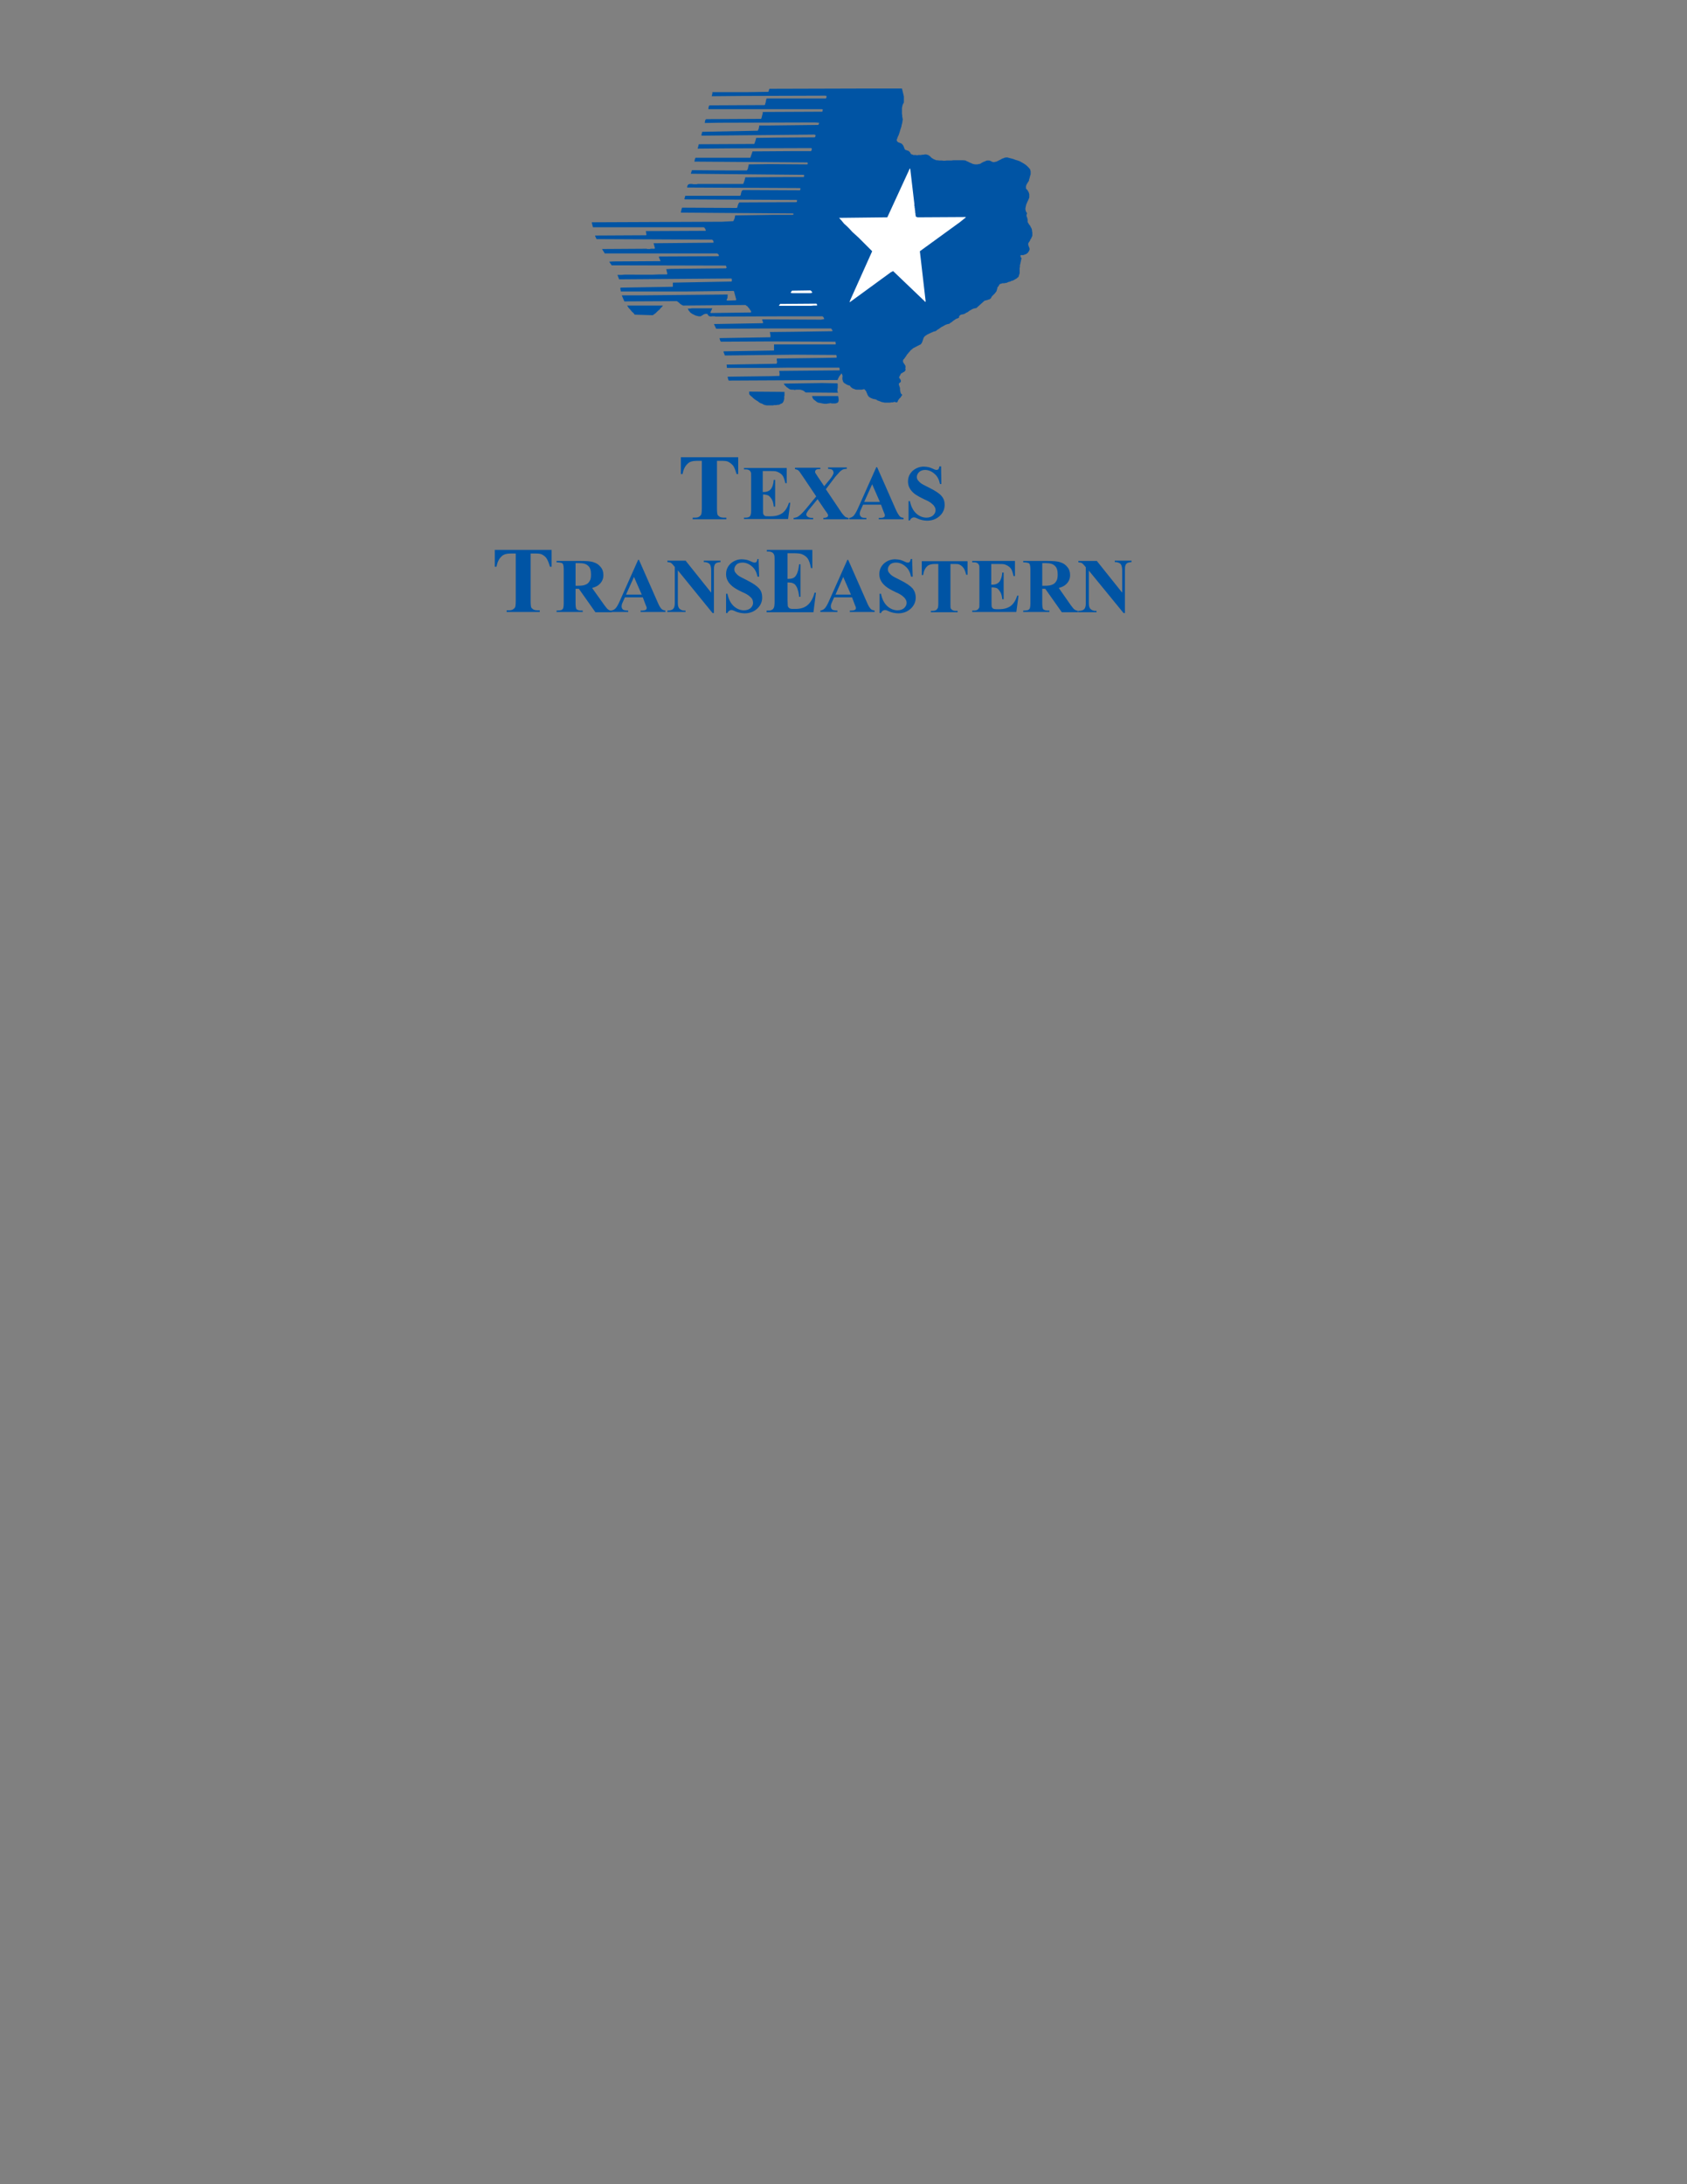 <svg version="1.1" id="Layer_1" xmlns="http://www.w3.org/2000/svg" x="0" y="0" width="612" height="792" style="enable-background:new 0 0 612 792" xml:space="preserve"><rect width="100%" height="100%" fill="#808080" stroke="none"/><style>.st0,.st1{fill-rule:evenodd;clip-rule:evenodd;fill:#0054a4}.st1{fill:#fff}.st3{fill:#0054a4}</style><path class="st0" d="m262 80.4 3.9-.2.2-.1.1-.2v-.1l.1-.2.1-.2.1-.2V79l.1-.2V78.5l.1-.2v-.2l13.4-.2h7.5l.1-.1h.1v-.1h.1v-.2h-.1l-.2-.1-40.6-.3V76.8l.1-.1V76.4l.1-.2V75.9l.1-.1v-.2l.1-.1v-.2l19.9.1.1-.1.1-.2V75l.1-.2v-.2l.1-.2v-.1l.1-.2.1-.2v-.1l.2-.2v-.2l20.8-.1h.1v-.1h.1v-.4l.1-.1v-.1l-.4-.1-40.4-.2-.1-.1V71.9l.1-.1v-.2l.1-.1V71.2l.1-.1V71h19.8l.2-.1.1-.2.1-.3v-.2l.1-.3v-.2l.1-.2.1-.2.1-.2.2-.1.2-.1h.3l20.3.1.1-.1V68.6h.1V68.3l-.3-.1-40.8-.2v-.4l.2-.5.2-.2.2-.1.4-.1h.7l.5.1h1.3l.3-.1h16.5l.1-.2.1-.2.1-.2v-.2l.1-.2.1-.2v-.2l.1-.2v-.2l.1-.2v-.2l.1-.2 15.1-.1h6.1v-.1l.1-.1v-.5l-.1-.1-41-.4.4-1.3 12.7.1h7.2l.2-.2.1-.1v-.2l.1-.2.1-.1v-.5l.1-.1v-.2l.1-.2v-.4l7.5-.1 13.7.1h.1v-.1h.1V59l-.2-.1-40.9-.3v-.1l.1-.2V58l.1-.2v-.2l.1-.1v-.1l.1-.1v-.1h19.9l.8-2.3 15.4-.1h5.9v-.2h.1V54.3h.1v-.4l-.2-.2-29.9.1-11.3.1.4-1.6 20.1-.1.1-.2.1-.1v-.2l.1-.2v-.2l.1-.1.1-.2v-.3l.1-.1v-.2l.1-.2V50l7-.1 14.3-.1v-.1h.1v-.1l.1-.1v-.2l.1-.1v-.1l-.1-.1-.3-.2-41.1.4.1-.1v-.5l.1-.1v-.2l.1-.2V47.8l20.2-.4.1-.1v-.2l.1-.1.1-.2v-.1l.1-.2V46.2l.1-.2v-.5h3.5l17.9-.2.1-.1.1-.1V45l.1-.1v-.4l-1.5-.1-34.6.1-5.3.1v-.4l.1-.2v-.4l.1-.1.1-.1v-.1h.1l.1-.1 19.9-.1.1-.2.1-.2v-.2l.1-.2v-.2l.1-.2v-.2l.1-.2v-.2l.1-.2v-.5l21.5-.1h.1v-.1l.1-.1v-.4l.1-.1v-.1l-.4-.1h-41.2l.1-.1V39l.1-.1V38.6l.1-.1v-.1l.1-.1.1-.1 19.9-.1.2-.1.1-.2v-.2l.1-.3.1-.2v-.4l.1-.2v-.2l.1-.2v-.2l.1-.2h21.5l.1-.1v-.1h.1v-.4l.1-.1v-.1l-.4-.2-30.2.1-11.1.1v-.2l.1-.1V34.3l.1-.2V33.8l.1-.2-.1-.1v-.1h13.1l7.2-.1.1-.1v-.1l.1-.1V32.7l.1-.1v-.2l.1-.1v-.1l35.5-.1h12.6l.1.4.1.4.1.4.1.4.1.4.1.5.1.4v2.2l-.3.5-.2.5-.1.5-.1.5v2.1l.1.5v.5l.1.5.1.5-.1.6-.1.7-.2.7-.1.6-.2.6-.2.6-.2.7-.2.6-.2.6-.3.6-.2.6-.2.5v.3l.1.1.1.2.1.1.1.1.2.1.1.1h.2l.2.1.2.1h.2l.1.1.3.2.2.2.1.2.2.2.1.3.1.2.1.3.1.2.1.3.2.2.2.1.4.1.1.1h.2l.2.1.2.1.1.1.1.1.1.1.2.2v.1l.1.2.1.1.1.2.4.1.4.2h.9l.5.1.5-.1h.9l.5-.1h.4l.5-.1h.5l.3.1.4.1.3.2.3.2.3.3.3.3.3.2.3.2.4.2.3.1.4.2h.4l.8.1h.9l.8.1.9-.1H345.1l.8-.1h3.5l.9.1.3.2.5.2.4.2.4.2.5.2.4.2.4.1.5.1h.9l.4-.1.6-.1.3-.2.3-.2.4-.2.4-.2.4-.1.3-.2.4-.1h.8l.3.1.4.2.4.2.5.1.5-.1.5-.1.4-.2.4-.2.4-.2.4-.2.5-.3.4-.1.4-.2.6-.1h.5l.7.2.8.2.7.2.8.3.7.2.8.3.7.4.7.4.6.4.6.5.6.6.5.6.1.4.1.4v1l-.1.3-.1.3-.1.4-.1.4-.1.3-.1.3v.3l-.2.3-.1.2-.2.2-.1.3-.2.2-.1.3-.1.2-.1.3v.8l.1.2.3.3.2.2.1.3.2.2.1.3.1.3.1.3v1.2l-.1.3-.2.5-.2.4-.2.4-.2.5-.2.4-.1.5-.1.4-.1.5v.5l.1.4.2.5.3.4-.1.3-.1.3v.5l.1.2.1.3.1.2v.2l.1.3v.8l.1.3.2.3.1.2.2.3.2.2.2.3.1.3.2.3.1.2.1.3.1.4v.3l.1.5v1.1l-.1.4-.2.3-.1.4-.3.3-.1.4-.2.3-.2.3-.2.3-.1.3v.2l.1.3v.2l.1.2.1.3.1.2.1.3v.4l-.1.3-.1.2-.2.3-.1.2-.2.2-.2.2-.3.2-.3.1-.2.1-.3.1-.3.1H370.3l-.1.2V93l.1.1v.2l.1.1.1.1v.1l.1.2v.1l-.1.1-.1.1v.5l-.1.2v.2l-.1.2v.3l-.1.2v.2l-.1.2v.7l-.1.4V99.1l-.1.3-.1.3-.1.3-.1.4-.3.2-.3.3-.3.2-.4.2-.3.2-.4.2-.3.1-.4.1-.3.2-.5.1-.3.1-.4.2-.3.1h-.3l-.3.1h-.7l-.3.1-.3.1h-.2l-.2.2-.2.1-.1.3-.1.2-.2.2-.1.1-.1.2-.1.1v.4l-.1.1v.2l-.1.2v.1l-.1.2v.1l-.2.3-.2.2-.1.2-.2.2-.2.2-.2.2-.2.2-.2.2-.2.2-.1.2-.1.2-.1.2-.2.2-.1.1-.2.1-.2.1h-.2l-.2.1-.2.1h-.2l-.2.1h-.2l-.2.1h-.2l-3 2.7-.6.1-.4.1-.5.2-.5.3-.4.2-.4.3-.4.3-.5.2-.4.3-.5.2-.5.1-.5.1-.1.1h-.1l-.1.1-.1.1-.1.1-.1.1v.2l-.1.1V115.2l-.4.2-.3.1-.3.1-.3.2-.3.2-.3.2-.3.2-.2.2-.3.2-.3.2-.3.2-.2.2-.5.1-.4.1-.5.2-.4.2-.3.2-.4.2-.4.2-.4.3-.3.2-.4.3-.4.2-.3.3-.4.2-.4.1-.4.1-.3.2-.4.1-.3.2-.3.1-.4.2-.4.2-.3.2-.3.2-.3.2-.2.3-.2.2-.1.3-.1.3-.1.3-.1.3-.1.3-.1.2-.1.3-.2.2-.2.3-.3.1-2.5 1.3-.3.3-.4.3-.3.3-.3.4-.3.3-.3.4-.3.3-.2.4-.3.4-.2.3-.3.4-.3.3-.1.3v.6l.2.2.1.3.2.2.1.2.2.3.1.3v.5l-.1.3.1.2v.5l-.1.1-.2.2-.1.2-.3.1-.2.1-.2.2-.3.1-.1.1-.2.1-.1.2v.1l-.1.2-.1.2-.1.1-.1.1v.2l-.1.1V137l.1.2.2.1v.1l.1.1v.1h.1v.2l.1.1v.6l-.1.1h-.1l-.1.1-.1.1-.1.1h-.1v.1l-.1.1v.4l.1.3.1.3.1.3.1.3v.7l.1.3v.3l.1.3.1.3.2.3.3.2-.1.3-.2.2-.1.2-.1.2-.2.2-.2.2-.2.2-.1.2-.2.2-.1.2-.1.3-.1.2-.1.1-.1.1h-.4v-.1H324.7l-.2-.1-.6.2h-.5l-.6.1H321l-.5-.1-.6-.1-.5-.2-.5-.2-.6-.2-.4-.3-.2-.1h-.3l-.2-.1h-.3l-.3-.1-.2-.1-.3-.1-.2-.1-.2-.1-.3-.2-.2-.1-.1-.2-.2-.2-.1-.2-.1-.2-.1-.3-.1-.2-.1-.2-.1-.3-.1-.2-.1-.2-.2-.2-.2-.2-.1-.2-.5.1-.5.1h-1.9l-.5-.1-.4-.2-.4-.1-.4-.3-.4-.3-.2-.4-.3-.1-.3-.1-.3-.1-.3-.1-.2-.2-.3-.1-.2-.2-.3-.1-.1-.2-.2-.2-.1-.3-.1-.3v-.1l-.1-.2V136.7l.1-.2-.1-.2v-.3l-.1-.2-.1-.2-.1-.2-.2.2-.1.2-.2.2-.1.2-.2.2-.1.2-.1.2-.1.2-.1.2-.1.2-.1.2v.2l-39.5.2-.1-.1v-.1l-.1-.1v-.2l-.1-.1V137.1l-.1-.1v-.4l15.8-.2 2.9-.1.1-.1v-1.1l-.1-.1v-.5l21.9-.2v-.7h-.1V133.3h-18.6l-7.3.1h-14.9l-.1-1.2 18-.3.2-.1v-.2l.1-.1v-.5l-.1-.2v-.8l16.1-.2 5.5-.1h.1v-.7h-.1V128.7l-15-.1-25.4.3-.1-.1v-.1l-.1-.2v-.1l-.1-.1v-.1l-.1-.2v-.1l-.1-.1v-.4l18.2-.3.1-.1v-.7l-.1-.1h-.2H280.8V124.9h22.3v-.1h.1v-.4l-.1-.1v-.2l.1-.1-.2-.1-23.4-.1-18.1.1v-.1h-.1v-.1l-.1-.1v-.1l-.1-.1v-.2l-.1-.2v-.2l-.1-.2 18.5-.3V121.4l-.1-.2v-.4l-.1-.2v-.2l9.2-.1 13.3-.2h.1l.1-.1v-.2l-.1-.1v-.1l-.1-.1h-.1v-.2l-.2-.2h-19.4l-22.3.1-.8-1.7 17.7-.3.1-.1v-.4l-.1-.1v-.1l-.1-.1v-.2l-.1-.1V115.8l20.4.1h1.1l.2-.1h.4l.2-.1h.2v-.2l-.1-.1v-.1l-.1-.1v-.2h-.2v-.1l-.1-.1-.1-.1H283l-23.5.1-.2-.1h-1.1l-.3.1-.2-.1h-.3l-.2-.1-.2-.2-.2-.2-.1-.3-.3-.1h-.5l-.3.1-.3.1-.2.1-.2.2-.3.1-.2.2-.3.1h-.6l-.4-.1-.4-.1-.4-.1-.4-.2-.4-.2-.4-.2-.3-.2-.4-.3-.2-.3-.3-.3-.2-.4-.2-.4h.8l.7-.1h7.4l-.7 1.5.2.2 14.5-.2v-.1l.1-.1v-.1l-.1-.1v-.2l-.1-.1-.1-.1-.1-.1v-.1l-.1-.1-.1-.2-.1-.1-.1-.2-.2-.1-.1-.2-.1-.1-.1-.2-.2-.1-.2-.1-.1-.1-.2-.2-22.7.2-.2-.1-.2-.1-.2-.1-.1-.1-.2-.1-.2-.2-.2-.1-.1-.2-.2-.1-.2-.2-.2-.1-.2-.2-19.1.1-.9-2.1v-.1h7l31.4-.3-.1 1.3-.3.6v.2l.4.1 2.9-.1.2-.2-.8-3v-.1h-.1l-.1-.1-17.5.2h-23.3l-.1-.1-.2-1.2.5-.1 18.5-.3.1-.1v-1.4l21.2-.4.2-.1v-.8l-.2-.2-40.7.3-.6-1.6h1.4l1.1-.1H236.8l2.4-.1h2.7l.2-.2-.4-1.7 1.8-.1 19.8-.2.3-.2-.2-.7-.2-.1-41.3-.1-.9-1.3 1.4-.1 17.1-.1.1-.1-.6-1.4.2-.2 21.4-.1.2-.1-.1-.5-.5-.4H219.4l-1-1.6 16.2-.1.2.1h1l.2-.1H237.4l.2-.2-.5-1.8 21.7-.2.1-.2-.2-.6-.4-.3-41.9-.2-.5-1.1v-.2l18.5-.1.1-.2-.2-1.3 21.7-.1v-.4l-.4-.7-.4-.2h-40.1l-.4-1.6v-.2l47.3-.2z"/><path class="st0" d="m240.5 110.8-.3.4-.3.3-.3.3-.2.3-.3.3-.4.3-.3.3-.3.3-.3.3-.3.2-.4.3-.3.2-6.5-.2-.2-.2-.2-.3-.3-.3-.3-.2-.2-.3-.3-.3-.2-.3-.2-.2-.3-.3-.2-.3-.2-.3-.2-.3H240.5zM284.6 142.1v1.3l-.1.4v.9l-.1.3-.1.4-.2.4-.2.3-.3.2-.5.2-.3.2-.4.1h-.4l-.4.1h-.8l-.4.1h-2.2l-.6-.1-.6-.2-.5-.3-.6-.2-.5-.3-.5-.4-.5-.3-.6-.4-.5-.4-.4-.4-.5-.4-.5-.5v-.1l-.1-.1V142.1l-.1-.1 12.9.1z"/><path class="st1" d="m283.1 110.2 13-.1.1.1h.1v.1l.1.1v.4h-1.2l-1.1.1H282.6v-.1l.1-.1v-.1l.1-.1.1-.1v-.1h.1v-.1h.1z"/><path class="st0" d="m303.8 139 .1.3v1.4l-.1.3v.8l.1.3.1.3-11.8-.1-.4-.4-.5-.3-.6-.2-.5-.1H288.9l-.6.1-.5-.1h-.7l-.5-.1-.5-.3-.5-.4h-.1l-.1-.1-.1-.1-.1-.1-.2-.2-.1-.1-.1-.1-.1-.1-.1-.1-.1-.2-.1-.2-.1-.1 13.9-.2 5.6.1z"/><path class="st1" d="m287.3 105.4 6.8-.1v.1l.1.1h.1v.1h.1l.1.1v.1h.1v.4l-.6.1h-6.6l-.6-.1.1-.1v-.1l.1-.1v-.2h.1l.1-.1v-.1h.1v-.1z"/><path class="st0" d="M304.1 143.6v.4l.1.2V144.8l.1.2-.1.2V145.5l-.1.2-.1.2-.3.2-.3.1-.4.1H301.7l-.3-.1h-.3l-.4.1h-.3l-.4.1h-1l-.6-.1-.5-.1-.5-.1-.6-.1-.4-.2-.5-.4-.4-.3-.4-.3-.3-.5-.2-.6v-.1h9.5z"/><path class="st1" d="m321.9 78.8 8.1-17.6.2-.1 1.5 12.8v.7l.1.3v.4l.1.4v.4l.1.4v.5l.1.4v.4l.1.5.1.3.6.2 17.4-.1.1.1-2.1 1.7-14.6 10.6 2.1 18.2v.1H335.5v-.1h-.1v-.1L324 98.3l-.8.4-14.8 10.8h-.2l.3-.8 7.9-17.6-1-1-1-1-1-1-1-1-1-1-1.1-1-1.1-1-1-1.1-1-1-1-.9-.9-1.1-.9-1 17.5-.2z"/><path style="fill-rule:evenodd;clip-rule:evenodd;fill:none" d="M211.1 25.6h165.5v124.5H211.1V25.6z"/><path class="st3" d="M267.8 165.8v6.1h-.6c-.4-1.4-.8-2.4-1.2-3-.5-.6-1.1-1.1-1.9-1.5-.4-.2-1.2-.3-2.3-.3h-1.7v17.3c0 1.2.1 1.9.2 2.2.1.3.4.5.8.8.4.2.9.3 1.6.3h.8v.6h-12.2v-.6h.8c.7 0 1.2-.1 1.6-.4.3-.2.5-.4.7-.8.1-.3.2-1 .2-2.1v-17.3h-1.7c-1.6 0-2.7.3-3.4 1-1 .9-1.6 2.2-1.9 3.8h-.6v-6.1h20.8zM276.7 170.8v7.6h.4c1.2 0 2-.4 2.6-1.1.5-.7.9-1.8 1-3.3h.5v9.7h-.5c-.1-1.1-.3-1.9-.7-2.6-.4-.7-.8-1.1-1.2-1.4-.5-.2-1.1-.4-2-.4v5.2c0 1 0 1.6.1 1.9.1.2.2.4.5.6.2.2.6.2 1.2.2h1.1c1.7 0 3.1-.4 4.2-1.2 1-.8 1.8-2 2.3-3.7h.5l-.8 5.9h-16v-.5h.6c.5 0 1-.1 1.3-.3.2-.1.4-.3.5-.7.1-.2.2-.8.2-1.7v-12.2c0-.8 0-1.4-.1-1.5-.1-.3-.3-.6-.5-.7-.3-.3-.8-.4-1.4-.4h-.6v-.5h15.5v5.5h-.5c-.3-1.3-.6-2.3-1.1-2.9-.5-.6-1.2-1-2-1.3-.5-.2-1.5-.2-2.9-.2h-2.2zM299.6 177.4l5.1 7.6c.8 1.3 1.5 2 1.8 2.3.4.3.8.4 1.3.5v.5h-9.1v-.5c.7 0 1.2-.2 1.4-.3.2-.2.3-.4.3-.6 0-.2 0-.3-.1-.4-.1-.3-.5-.8-1-1.5l-2.7-4-2.8 3.4c-.9 1-1.3 1.8-1.3 2.1 0 .3.1.5.3.7.2.2.5.4 1 .5.2.1.6.1 1.2.1v.5h-7.1v-.5c.8-.1 1.5-.3 1.9-.7.6-.4 1.5-1.3 2.6-2.6l3.7-4.5-4.7-7c-.8-1.1-1.2-1.8-1.3-1.9-.2-.3-.5-.5-.7-.7-.2-.1-.6-.2-1-.3v-.5h9.2v.5h-.5c-.5 0-.9.1-1.1.3-.2.2-.3.4-.3.6 0 .2 0 .4.1.5l.9 1.4 2.3 3.4 1.9-2.3c1-1.2 1.5-2.1 1.5-2.6 0-.2-.1-.5-.2-.7-.1-.2-.3-.4-.6-.5-.3-.1-.7-.2-1.2-.2v-.5h6.8v.5c-.5 0-1 .1-1.3.2-.3.1-.7.4-1.1.7-.2.2-.8.9-1.8 2l-3.4 4.5zM319.6 183h-6.5l-.8 1.8c-.3.6-.4 1.1-.4 1.5 0 .5.2.9.6 1.2.2.2.8.3 1.8.3v.5h-6.2v-.5c.7-.1 1.2-.4 1.6-.8.4-.5 1-1.4 1.6-2.8l6.6-14.8h.3l6.7 15.2c.6 1.4 1.2 2.3 1.6 2.7.3.3.8.4 1.3.5v.5h-9v-.5h.4c.7 0 1.2-.1 1.5-.3.2-.1.3-.4.3-.6 0-.2 0-.3-.1-.5 0-.1-.2-.4-.4-1l-.9-2.4zm-.4-1-2.8-6.4-2.9 6.4h5.7zM341.4 169.3l.1 6.2h-.5c-.3-1.5-.9-2.8-2-3.7-1-.9-2.2-1.4-3.4-1.4-.9 0-1.7.3-2.2.8-.5.5-.8 1.1-.8 1.7 0 .4.1.8.3 1.1.3.4.7.9 1.3 1.3.4.3 1.4.8 3 1.6 2.2 1.1 3.7 2.1 4.4 3 .8.9 1.1 2 1.1 3.2 0 1.5-.6 2.9-1.8 4-1.2 1.1-2.7 1.7-4.6 1.7-.6 0-1.1-.1-1.7-.2-.5-.1-1.2-.3-2-.7-.4-.2-.8-.3-1.1-.3-.2 0-.5.1-.8.3-.3.2-.5.5-.6.8h-.5v-7h.5c.4 2 1.2 3.5 2.3 4.5 1.1 1 2.4 1.5 3.7 1.5 1 0 1.8-.3 2.4-.8.6-.6.9-1.2.9-1.9 0-.4-.1-.9-.4-1.3-.2-.4-.6-.8-1.1-1.2-.5-.4-1.3-.9-2.5-1.4-1.7-.8-2.9-1.5-3.7-2.1-.7-.6-1.3-1.2-1.7-2-.4-.7-.6-1.5-.6-2.4 0-1.5.5-2.7 1.6-3.8 1.1-1 2.5-1.6 4.1-1.6.6 0 1.2.1 1.8.2.4.1 1 .3 1.6.6.6.3 1 .4 1.3.4.2 0 .4-.1.6-.2.1-.1.3-.5.4-1.1h.6zM200.1 199.4v6.1h-.6c-.4-1.4-.8-2.4-1.2-3-.4-.6-1-1.1-1.8-1.5-.4-.2-1.2-.3-2.3-.3h-1.7V218c0 1.2.1 1.9.2 2.2.1.3.4.5.8.8.4.2.9.3 1.5.3h.8v.6h-12v-.6h.8c.7 0 1.2-.1 1.6-.4.3-.2.5-.4.7-.8.1-.3.2-1 .2-2.1v-17.3h-1.7c-1.6 0-2.7.3-3.4 1-1 .9-1.6 2.2-1.9 3.8h-.6v-6.1h20.6zM208.8 213.5v5.2c0 1 .1 1.6.2 1.9.1.3.3.5.7.6.3.2.9.2 1.7.2v.5h-9.5v-.5c.9 0 1.4-.1 1.8-.2.3-.2.5-.4.6-.6.1-.3.2-.9.2-1.9v-12.1c0-1-.1-1.6-.2-1.9-.1-.3-.3-.5-.7-.6-.3-.1-.9-.2-1.7-.2v-.5h8.6c2.3 0 3.9.1 4.9.5 1 .3 1.9.9 2.5 1.7.7.8 1 1.8 1 2.9 0 1.4-.5 2.5-1.5 3.4-.6.6-1.5 1-2.6 1.3l4.5 6.3c.6.8 1 1.3 1.3 1.5.4.3.8.4 1.3.5v.5H216l-6-8.5h-1.2zm0-9.2v8.1h.8c1.3 0 2.2-.1 2.8-.4.6-.2 1.1-.6 1.5-1.3.4-.6.5-1.4.5-2.4 0-1.4-.3-2.5-1-3.1-.7-.7-1.7-1-3.2-1h-1.4z"/><path class="st3" d="M233.2 216.6h-6.5l-.8 1.8c-.3.6-.4 1.1-.4 1.5 0 .5.2.9.6 1.2.2.1.8.3 1.8.3v.5h-6.2v-.5c.7-.1 1.2-.4 1.6-.8.4-.4 1-1.4 1.6-2.8l6.6-14.8h.3l6.7 15.2c.6 1.5 1.2 2.4 1.6 2.7.3.3.8.4 1.3.5v.5h-9v-.5h.4c.7 0 1.2-.1 1.5-.3.2-.1.3-.4.3-.6 0-.2 0-.3-.1-.5 0-.1-.2-.4-.4-1l-.9-2.4zm-.4-1-2.8-6.4-2.9 6.4h5.7zM248.8 203.4l9.2 11.5v-8c0-1.1-.2-1.9-.5-2.3-.4-.5-1.2-.8-2.2-.8v-.5h6.1v.5c-.8.1-1.3.2-1.6.4-.3.2-.5.4-.6.8-.2.4-.2 1-.2 1.9v15.4h-.5l-12.6-15.5v11.8c0 1.1.2 1.8.7 2.2.5.4 1 .6 1.7.6h.4v.5h-6.6v-.5c1 0 1.7-.2 2.1-.6.4-.4.6-1.1.6-2.1v-13.1l-.4-.5c-.4-.5-.7-.8-1-1-.3-.2-.7-.2-1.3-.3v-.5h6.7zM275.2 202.9l.2 6.2h-.6c-.3-1.5-.9-2.8-2-3.7-1-.9-2.2-1.4-3.4-1.4-.9 0-1.7.2-2.2.7-.5.5-.8 1.1-.8 1.7 0 .4.1.8.3 1.1.3.4.7.9 1.3 1.3.4.3 1.4.8 3 1.6 2.2 1.1 3.6 2.1 4.4 3 .8.9 1.1 2 1.1 3.3 0 1.5-.6 2.9-1.8 4-1.2 1.1-2.7 1.7-4.6 1.7-.6 0-1.1-.1-1.7-.2-.5-.1-1.2-.3-2-.7-.4-.2-.8-.3-1.1-.3-.2 0-.5.1-.8.3-.3.2-.5.5-.6.8h-.5v-7h.5c.4 2 1.2 3.5 2.3 4.5 1.1 1 2.4 1.5 3.7 1.5 1 0 1.8-.3 2.4-.8.6-.6.9-1.2.9-1.9 0-.4-.1-.9-.3-1.3-.2-.4-.6-.8-1.1-1.2-.5-.4-1.3-.9-2.5-1.4-1.7-.8-2.9-1.5-3.6-2.1-.7-.6-1.3-1.2-1.7-2-.4-.7-.6-1.5-.6-2.4 0-1.5.5-2.7 1.6-3.8 1.1-1 2.5-1.6 4.1-1.6.6 0 1.2.1 1.8.2.4.1 1 .3 1.6.6.6.3 1 .4 1.3.4.2 0 .4-.1.6-.2.1-.2.3-.5.4-1.1h.4zM285.7 200.8v9.1h.4c1.3 0 2.2-.4 2.7-1.3.6-.9.9-2.2 1.1-4h.5v11.8h-.5c-.1-1.3-.4-2.3-.7-3.2-.4-.8-.8-1.4-1.3-1.6-.5-.3-1.2-.4-2.2-.4v6.3c0 1.2.1 2 .1 2.3.1.3.3.5.5.7.3.2.7.3 1.2.3h1.2c1.8 0 3.3-.5 4.4-1.5 1.1-1 1.9-2.5 2.4-4.4h.5l-.9 7.1h-17v-.6h.7c.6 0 1-.1 1.4-.4.3-.1.4-.4.6-.8.1-.3.2-1 .2-2.1v-14.8c0-1 0-1.6-.1-1.9-.1-.4-.3-.7-.5-.9-.4-.3-.9-.5-1.5-.5h-.7v-.6h16.5v6.6h-.5c-.3-1.6-.7-2.8-1.2-3.5-.5-.7-1.2-1.2-2.2-1.6-.5-.2-1.6-.3-3.1-.3h-2zM309.1 216.6h-6.5l-.8 1.8c-.3.6-.4 1.1-.4 1.5 0 .5.2.9.6 1.2.2.1.9.3 1.8.3v.5h-6.2v-.5c.7-.1 1.2-.4 1.6-.8.4-.4 1-1.4 1.6-2.8l6.6-14.8h.3l6.7 15.2c.6 1.5 1.2 2.4 1.6 2.7.3.3.8.4 1.3.5v.5h-9v-.5h.4c.7 0 1.2-.1 1.5-.3.2-.1.3-.4.3-.6 0-.2 0-.3-.1-.5 0-.1-.2-.4-.4-1l-.9-2.4zm-.4-1-2.8-6.4-2.8 6.4h5.6zM330.9 202.9l.2 6.2h-.6c-.3-1.5-.9-2.8-2-3.7-1-.9-2.2-1.4-3.4-1.4-.9 0-1.7.2-2.2.7-.5.5-.8 1.1-.8 1.7 0 .4.1.8.3 1.1.3.4.7.9 1.3 1.3.4.3 1.4.8 3 1.6 2.2 1.1 3.6 2.1 4.4 3 .7.9 1.1 2 1.1 3.3 0 1.5-.6 2.9-1.8 4-1.2 1.1-2.7 1.7-4.6 1.7-.6 0-1.1-.1-1.7-.2-.5-.1-1.2-.3-2-.7-.4-.2-.8-.3-1.1-.3-.2 0-.5.1-.8.3-.3.2-.5.5-.6.8h-.5v-7h.5c.4 2 1.2 3.5 2.3 4.5 1.1 1 2.4 1.5 3.7 1.5 1 0 1.8-.3 2.4-.8.6-.6.9-1.2.9-1.9 0-.4-.1-.9-.4-1.3-.2-.4-.6-.8-1.1-1.2-.5-.4-1.3-.9-2.5-1.4-1.7-.8-2.9-1.5-3.6-2.1-.7-.6-1.3-1.2-1.7-2-.4-.7-.6-1.5-.6-2.4 0-1.5.5-2.7 1.6-3.8 1.1-1 2.5-1.6 4.1-1.6.6 0 1.2.1 1.8.2.4.1 1 .3 1.6.6.6.3 1 .4 1.3.4.2 0 .4-.1.6-.2.1-.2.3-.5.4-1.1h.5zM351 203.4v5h-.5c-.3-1.2-.6-2-1-2.5s-.8-.9-1.5-1.2c-.4-.2-1-.2-1.8-.2h-1.4v14.3c0 1 0 1.5.1 1.8.1.2.3.4.6.6.3.2.7.3 1.3.3h.6v.5h-9.7v-.5h.6c.5 0 1-.1 1.3-.3.2-.1.4-.4.6-.7.1-.2.2-.8.2-1.7v-14.3h-1.3c-1.3 0-2.2.3-2.7.8-.8.7-1.3 1.8-1.5 3.2h-.5v-5H351zM359.6 204.4v7.6h.4c1.2 0 2-.4 2.6-1.1.5-.7.9-1.8 1-3.3h.5v9.7h-.5c-.1-1.1-.3-1.9-.7-2.6-.4-.7-.8-1.1-1.2-1.4-.5-.2-1.1-.3-2-.3v5.2c0 1 0 1.6.1 1.9.1.2.2.4.5.6.2.1.6.2 1.1.2h1.1c1.7 0 3.1-.4 4.2-1.2 1-.8 1.8-2 2.3-3.7h.5l-.8 5.9h-16v-.5h.6c.5 0 1-.1 1.3-.3.2-.1.4-.4.6-.7.1-.2.1-.8.1-1.7v-12.2c0-.8 0-1.4-.1-1.5-.1-.3-.3-.6-.5-.7-.3-.3-.8-.4-1.4-.4h-.6v-.5h15.5v5.5h-.5c-.3-1.3-.6-2.3-1.1-2.9-.5-.6-1.2-1-2-1.3-.5-.2-1.5-.2-2.9-.2h-2.1zM378.1 213.5v5.2c0 1 .1 1.6.2 1.9.1.3.3.5.7.6.3.2.9.2 1.7.2v.5h-9.5v-.5c.9 0 1.4-.1 1.8-.2.3-.2.5-.4.6-.6.1-.3.2-.9.2-1.9v-12.1c0-1-.1-1.6-.2-1.9-.1-.3-.3-.5-.7-.6-.3-.1-.9-.2-1.7-.2v-.5h8.6c2.2 0 3.9.1 4.9.5 1 .3 1.9.9 2.5 1.7.7.8 1 1.8 1 2.9 0 1.4-.5 2.5-1.5 3.4-.6.6-1.5 1-2.6 1.3l4.4 6.3c.6.8 1 1.3 1.3 1.5.4.3.8.4 1.3.5v.5h-5.9l-6-8.5h-1.1zm0-9.2v8.1h.8c1.3 0 2.2-.1 2.8-.4.6-.2 1.1-.6 1.5-1.3.4-.6.5-1.4.5-2.4 0-1.4-.3-2.5-1-3.1-.7-.7-1.7-1-3.2-1h-1.4zM397.9 203.4l9.2 11.5v-8c0-1.1-.2-1.9-.5-2.3-.4-.5-1.2-.8-2.2-.8v-.5h6.1v.5c-.8.1-1.3.2-1.6.4-.3.2-.5.4-.6.8-.2.4-.2 1-.2 1.9v15.4h-.5L395 206.9v11.8c0 1.1.2 1.8.7 2.2.5.4 1 .6 1.7.6h.4v.5h-6.6v-.5c1 0 1.7-.2 2.1-.6.4-.4.6-1.1.6-2.1v-13.1l-.4-.5c-.4-.5-.7-.8-1-1-.3-.2-.7-.2-1.3-.3v-.5h6.7z"/></svg>